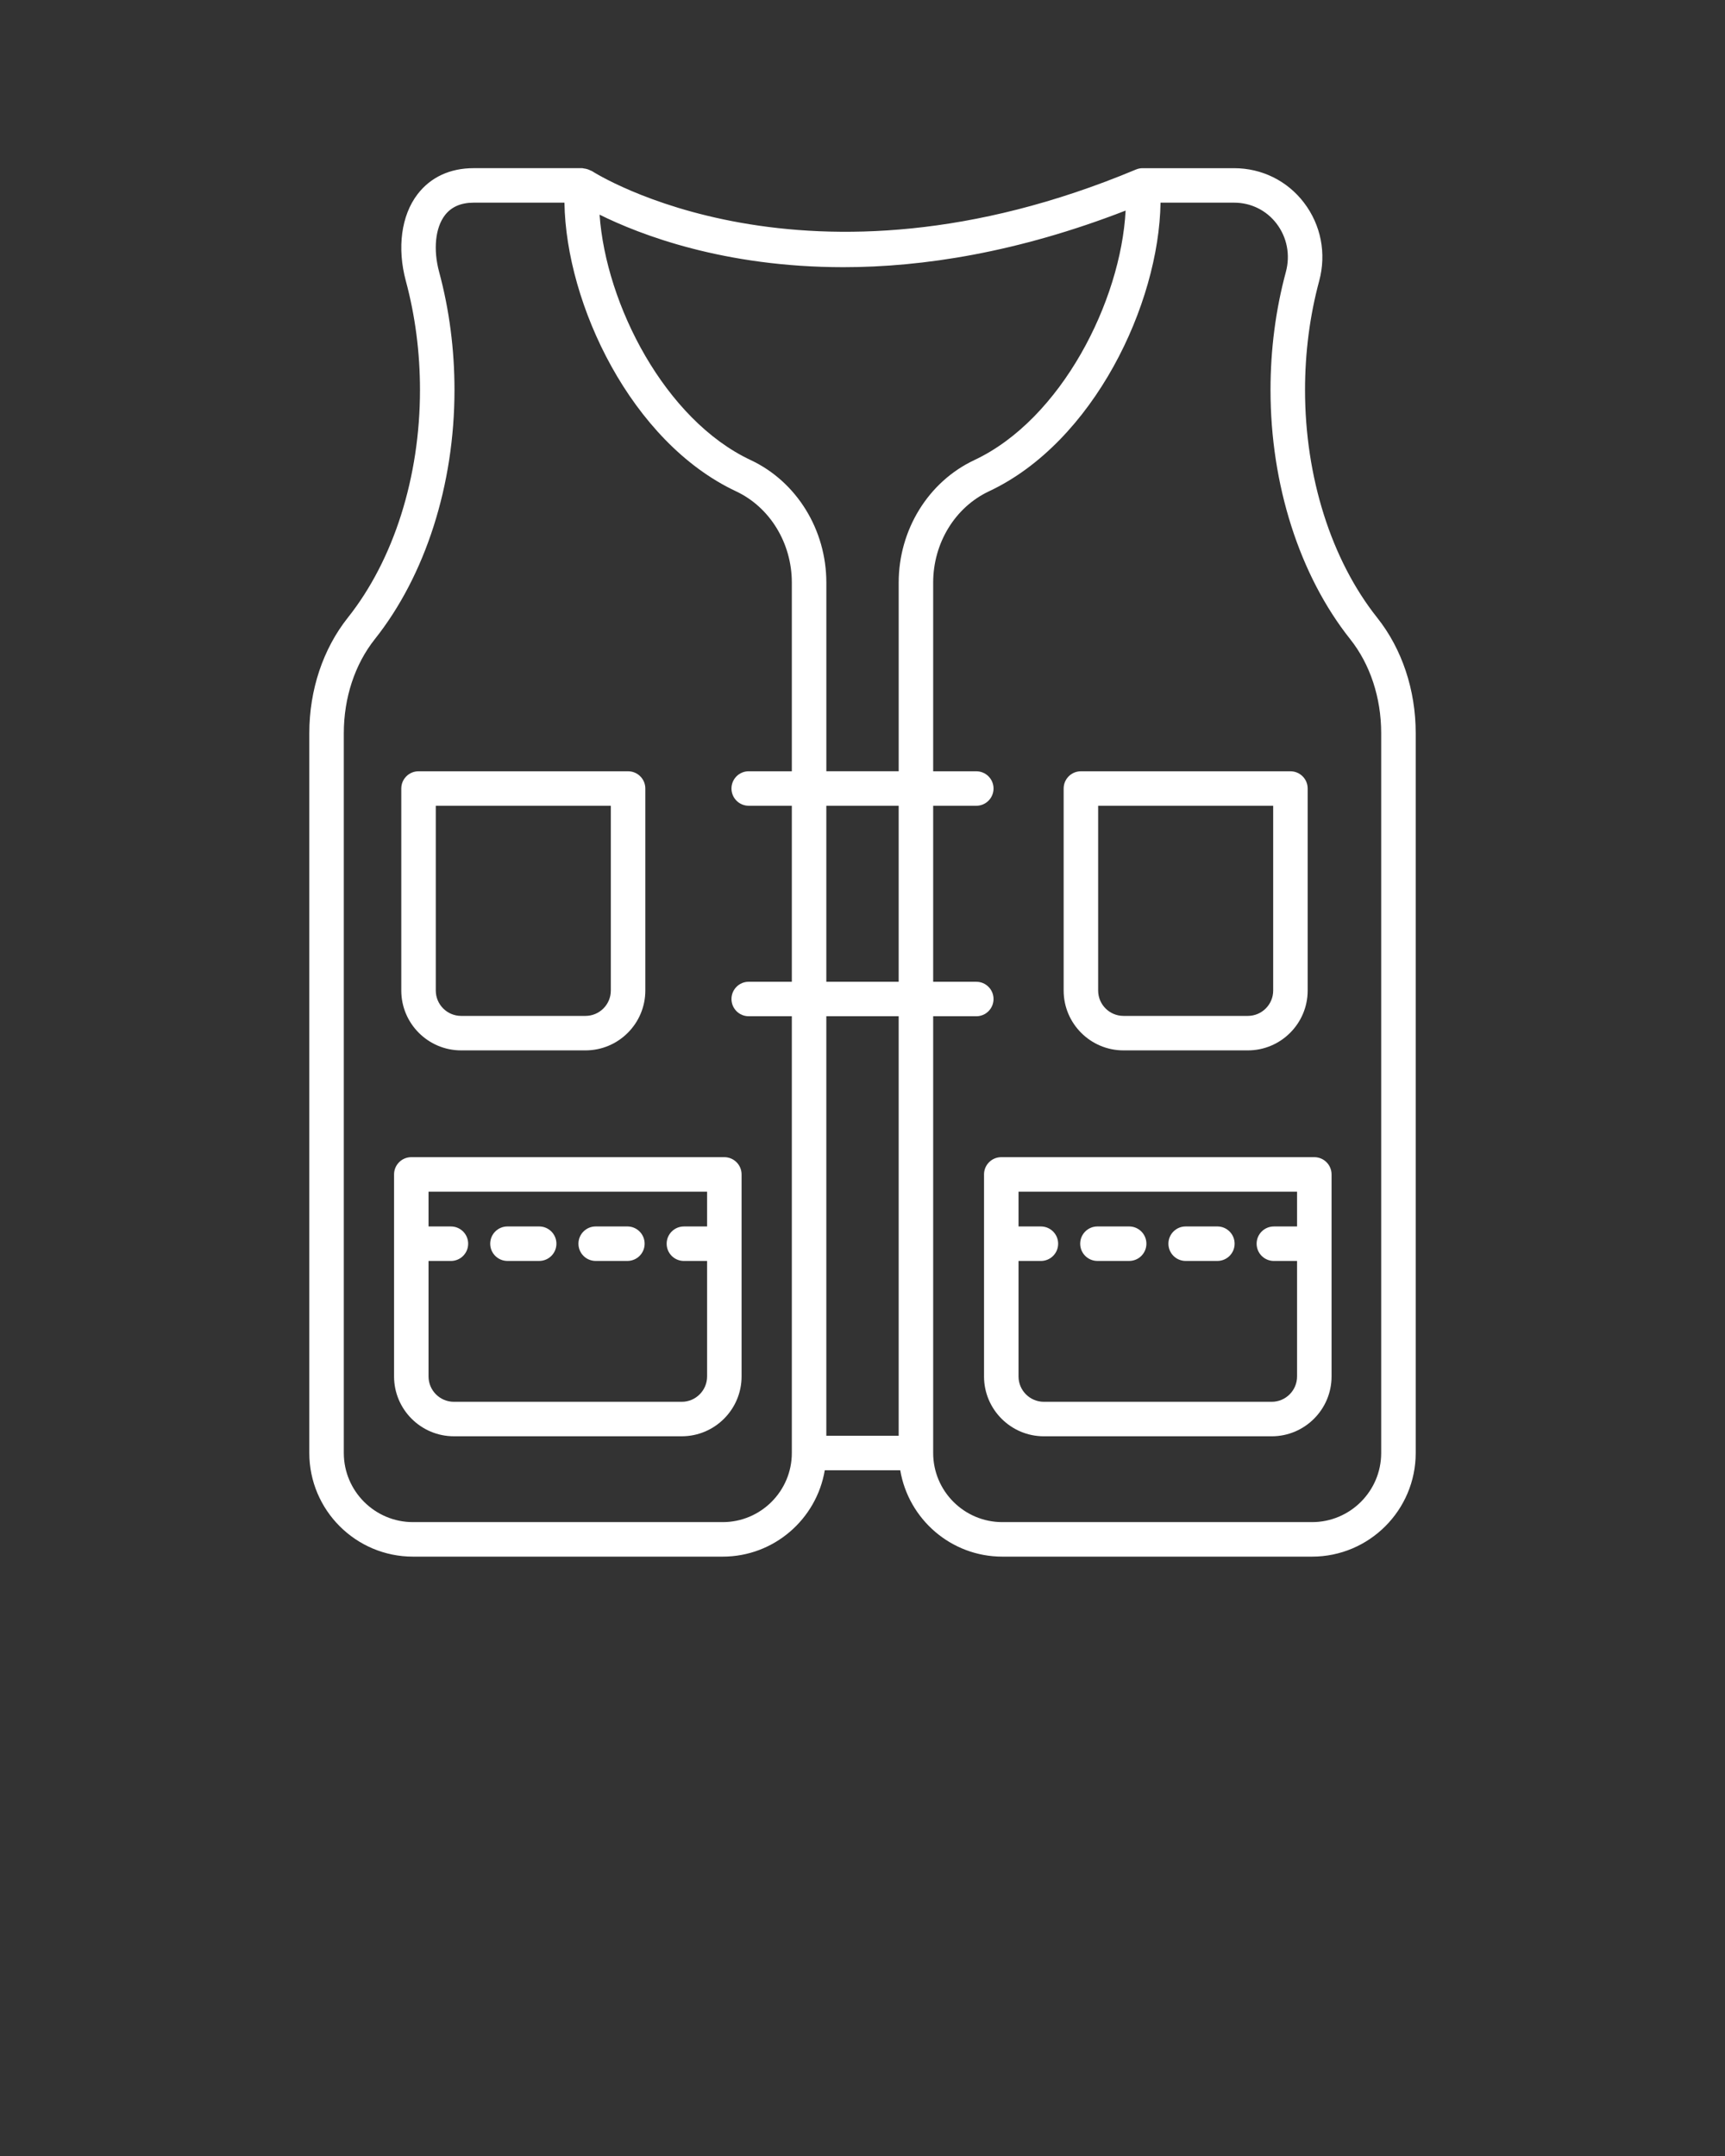 <svg xmlns="http://www.w3.org/2000/svg" xmlns:xlink="http://www.w3.org/1999/xlink" fill="#ffffff" version="1.1" x="0px" y="0px" viewBox="0 0 100 125" style="enable-background:new 0 0 100 100;" xml:space="preserve"><rect x="0" y="0" width="100" height="125" fill="#333333" stroke="none"/><path d="M17.931,42.51v41.732c0,3.312,2.695,6.008,6.008,6.008h17.957c2.971,0,5.439-2.171,5.917-5.008h4.375  c0.478,2.837,2.946,5.008,5.917,5.008h17.957c3.312,0,6.008-2.695,6.008-6.008V42.51c0-2.508-0.793-4.887-2.235-6.7  c-2.657-3.345-4.181-8.153-4.181-13.195c0-2.179,0.276-4.306,0.819-6.321c0.43-1.596,0.107-3.254-0.886-4.55  c-0.97-1.267-2.444-1.993-4.045-1.993H66.25c-0.133-0.001-0.267,0.022-0.397,0.078c-0.003,0.001-0.006,0.002-0.008,0.003  c-0.001,0-0.002,0.001-0.003,0.001c-19.151,8.017-31.388,0.176-31.528,0.085c-0.027-0.018-0.059-0.02-0.087-0.036  c-0.056-0.03-0.112-0.052-0.172-0.071c-0.071-0.022-0.139-0.038-0.212-0.044c-0.028-0.002-0.054-0.017-0.083-0.017h-6.302  c-1.371,0-2.496,0.523-3.254,1.513c-0.941,1.229-1.194,3.109-0.676,5.03c0.543,2.016,0.819,4.143,0.819,6.321  c0,5.042-1.524,9.851-4.181,13.195C18.725,37.623,17.931,40.002,17.931,42.51z M52.097,58.921v24.321h-4.194V58.921H52.097z   M47.903,56.921V46.717h4.194v10.204H47.903z M71.542,11.75c0.973,0,1.869,0.44,2.457,1.209c0.612,0.799,0.81,1.823,0.543,2.812  c-0.59,2.187-0.889,4.488-0.889,6.843c0,5.485,1.682,10.748,4.616,14.439c1.161,1.461,1.8,3.398,1.8,5.456v41.732  c0,2.21-1.798,4.008-4.008,4.008H58.104c-2.209,0-4.007-1.798-4.007-4.008V58.921h2.499c0.552,0,1-0.447,1-1s-0.448-1-1-1h-2.499  V46.717h2.499c0.552,0,1-0.447,1-1s-0.448-1-1-1h-2.499V33.778c0-2.293,1.271-4.371,3.237-5.294  c6.071-2.853,9.856-10.852,9.943-16.734H71.542z M48.893,15.491c4.595,0,10.104-0.853,16.36-3.282  c-0.274,5.243-3.722,12.094-8.768,14.465c-2.665,1.251-4.387,4.039-4.387,7.104v10.938h-4.194V33.778  c0-3.065-1.722-5.854-4.387-7.104c-4.97-2.335-8.394-9.018-8.759-14.228C37.088,13.601,41.955,15.491,48.893,15.491z M26.347,22.614  c0-2.354-0.299-4.656-0.889-6.843c-0.352-1.304-0.224-2.565,0.333-3.292c0.371-0.484,0.931-0.729,1.667-0.729h5.264  c0.087,5.883,3.873,13.882,9.944,16.734c1.966,0.923,3.237,3.001,3.237,5.294v10.938h-2.499c-0.552,0-1,0.447-1,1s0.448,1,1,1h2.499  v10.204h-2.499c-0.552,0-1,0.447-1,1s0.448,1,1,1h2.499v25.321c0,2.21-1.798,4.008-4.007,4.008H23.939  c-2.21,0-4.008-1.798-4.008-4.008V42.51c0-2.058,0.64-3.995,1.8-5.456C24.665,33.362,26.347,28.1,26.347,22.614z"/><path d="M57.045,68.09v11.713c0,1.913,1.556,3.47,3.469,3.47h13.209c1.913,0,3.469-1.557,3.469-3.47V68.09c0-0.553-0.448-1-1-1  H58.045C57.493,67.09,57.045,67.537,57.045,68.09z M75.192,69.09v2.018h-1.344c-0.552,0-1,0.447-1,1s0.448,1,1,1h1.344v6.695  c0,0.811-0.659,1.47-1.469,1.47H60.514c-0.81,0-1.469-0.659-1.469-1.47v-6.695h1.297c0.552,0,1-0.447,1-1s-0.448-1-1-1h-1.297V69.09  H75.192z"/><path d="M65.129,60.899h7.209c1.913,0,3.469-1.557,3.469-3.47V45.717c0-0.553-0.448-1-1-1H62.661c-0.552,0-1,0.447-1,1V57.43  C61.661,59.343,63.217,60.899,65.129,60.899z M63.661,46.717h10.147V57.43c0,0.811-0.659,1.47-1.469,1.47h-7.209  c-0.81,0-1.469-0.659-1.469-1.47V46.717z"/><path d="M26.732,60.899h7.209c1.913,0,3.469-1.557,3.469-3.47V45.717c0-0.553-0.448-1-1-1H24.263c-0.552,0-1,0.447-1,1V57.43  C23.263,59.343,24.819,60.899,26.732,60.899z M25.263,46.717H35.41V57.43c0,0.811-0.659,1.47-1.469,1.47h-7.209  c-0.81,0-1.469-0.659-1.469-1.47V46.717z"/><path d="M63.62,73.107h1.838c0.552,0,1-0.447,1-1s-0.448-1-1-1H63.62c-0.552,0-1,0.447-1,1S63.067,73.107,63.62,73.107z"/><path d="M68.734,73.107h1.838c0.552,0,1-0.447,1-1s-0.448-1-1-1h-1.838c-0.552,0-1,0.447-1,1S68.182,73.107,68.734,73.107z"/><path d="M26.312,83.272h13.209c1.913,0,3.469-1.557,3.469-3.47V68.09c0-0.553-0.448-1-1-1H23.844c-0.552,0-1,0.447-1,1v11.713  C22.844,81.716,24.4,83.272,26.312,83.272z M40.991,69.09v2.018h-1.344c-0.552,0-1,0.447-1,1s0.448,1,1,1h1.344v6.695  c0,0.811-0.659,1.47-1.469,1.47H26.312c-0.81,0-1.469-0.659-1.469-1.47v-6.695h1.297c0.552,0,1-0.447,1-1s-0.448-1-1-1h-1.297V69.09  H40.991z"/><path d="M29.418,73.107h1.838c0.552,0,1-0.447,1-1s-0.448-1-1-1h-1.838c-0.552,0-1,0.447-1,1S28.866,73.107,29.418,73.107z"/><path d="M34.533,73.107h1.837c0.552,0,1-0.447,1-1s-0.448-1-1-1h-1.837c-0.552,0-1,0.447-1,1S33.98,73.107,34.533,73.107z"/></svg>
